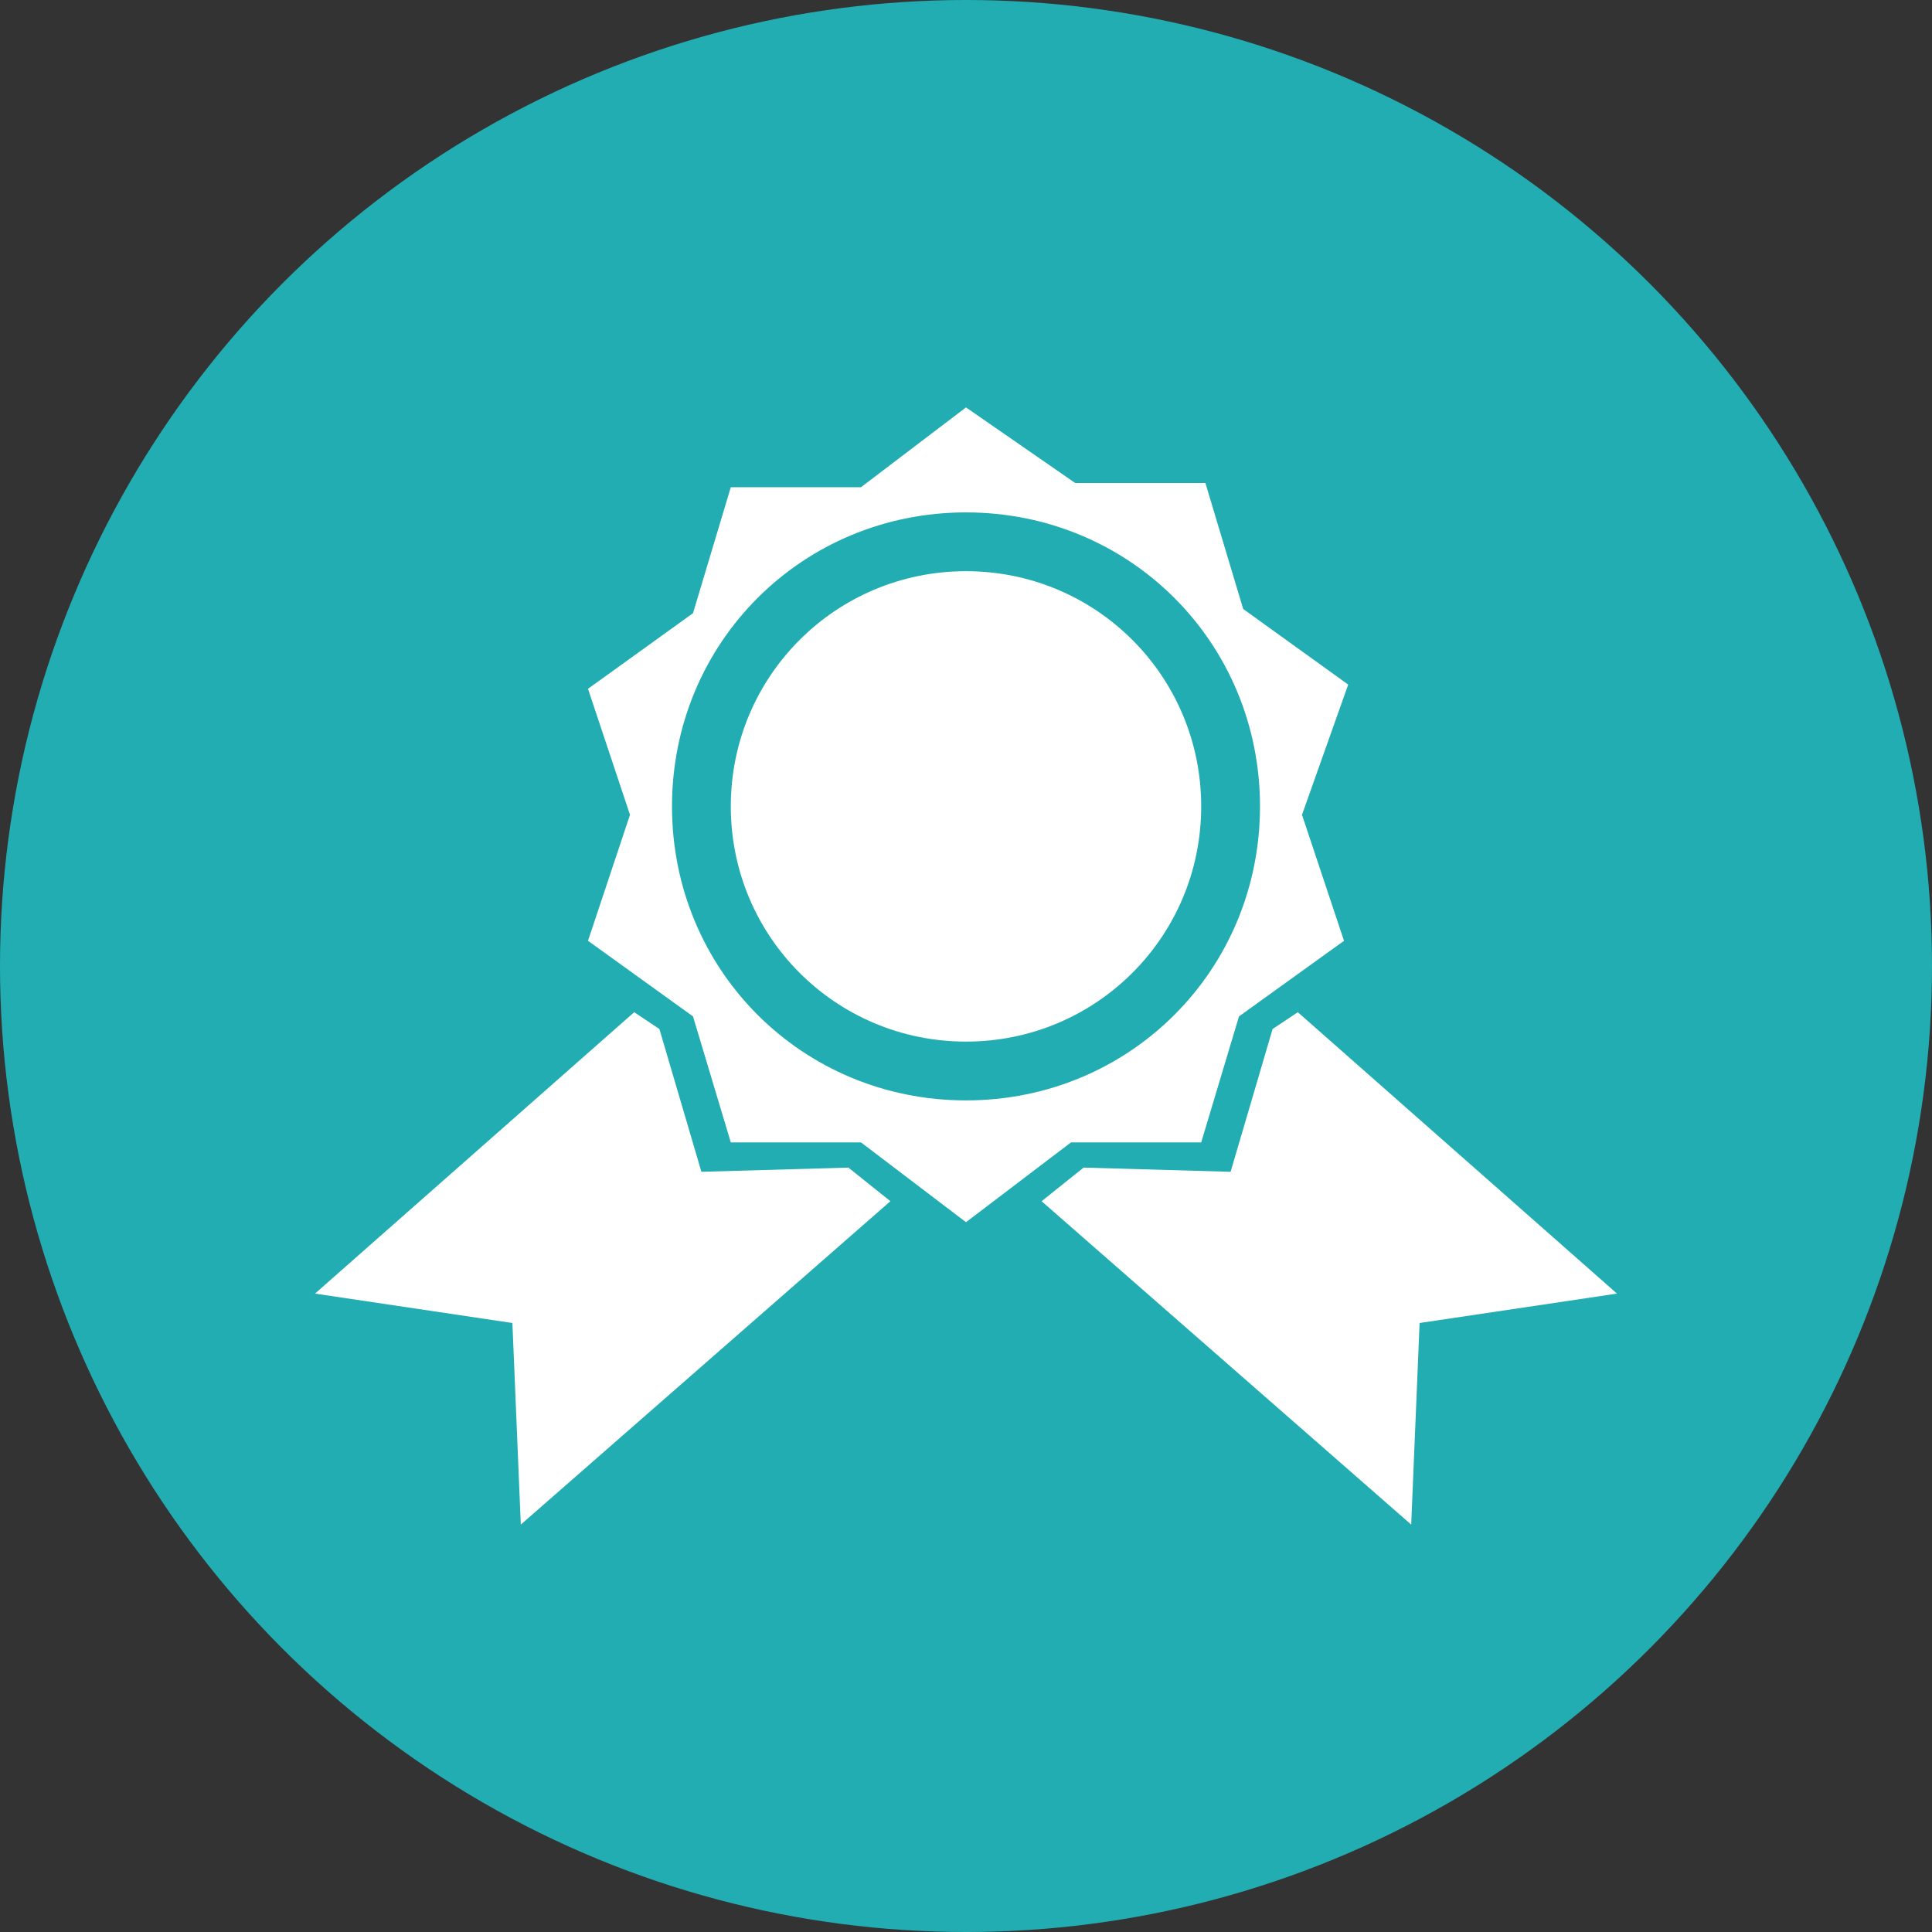 <svg xmlns="http://www.w3.org/2000/svg" xmlns:xlink="http://www.w3.org/1999/xlink" xmlns:a="http://ns.adobe.com/AdobeSVGViewerExtensions/3.0/" version="1.1" x="0px" y="0px" width="46px" height="46px" viewBox="0 0 46 46" style="overflow:scroll;enable-background:new 0 0 46 46;" xml:space="preserve">
<rect x="0" y="0" width="46" height="46" fill="#333333" stroke="none"/>
<style type="text/css">
	.st0{fill:#22adb3;}
	.st1{fill:#FFFFFF;}
</style>
<defs>
</defs>
<circle class="st0" cx="23" cy="23" r="23"/>
<g>
	<g>
		<path class="st1" d="M32.1,16.3l-2.5-1.8l-0.9-3l-3.1,0L23,9.7l-2.5,1.9l-3.1,0l-0.9,3l-2.5,1.8l1,3l-1,3l2.5,1.8l0.9,3l3.1,0    l2.5,1.9l2.5-1.9l3.1,0l0.9-3l2.5-1.8l-1-3L32.1,16.3z M23,26.2c-3.9,0-7-3.1-7-7s3.1-7,7-7c3.9,0,7,3.1,7,7S26.9,26.2,23,26.2z"/>
		<path class="st1" d="M23,13.6c-3.1,0-5.6,2.5-5.6,5.6c0,3.1,2.5,5.6,5.6,5.6c3.1,0,5.6-2.5,5.6-5.6C28.6,16.1,26.1,13.6,23,13.6z"/>
	</g>
	<g>
		<polygon class="st1" points="16.7,27.9 15.7,24.5 15.1,24.1 7.5,30.8 12.2,31.5 12.4,36.3 21.2,28.6 20.2,27.8   "/>
		<polygon class="st1" points="30.9,24.1 30.3,24.5 29.3,27.9 25.8,27.8 24.8,28.6 33.6,36.3 33.8,31.5 38.5,30.8   "/>
	</g>
</g>
</svg>